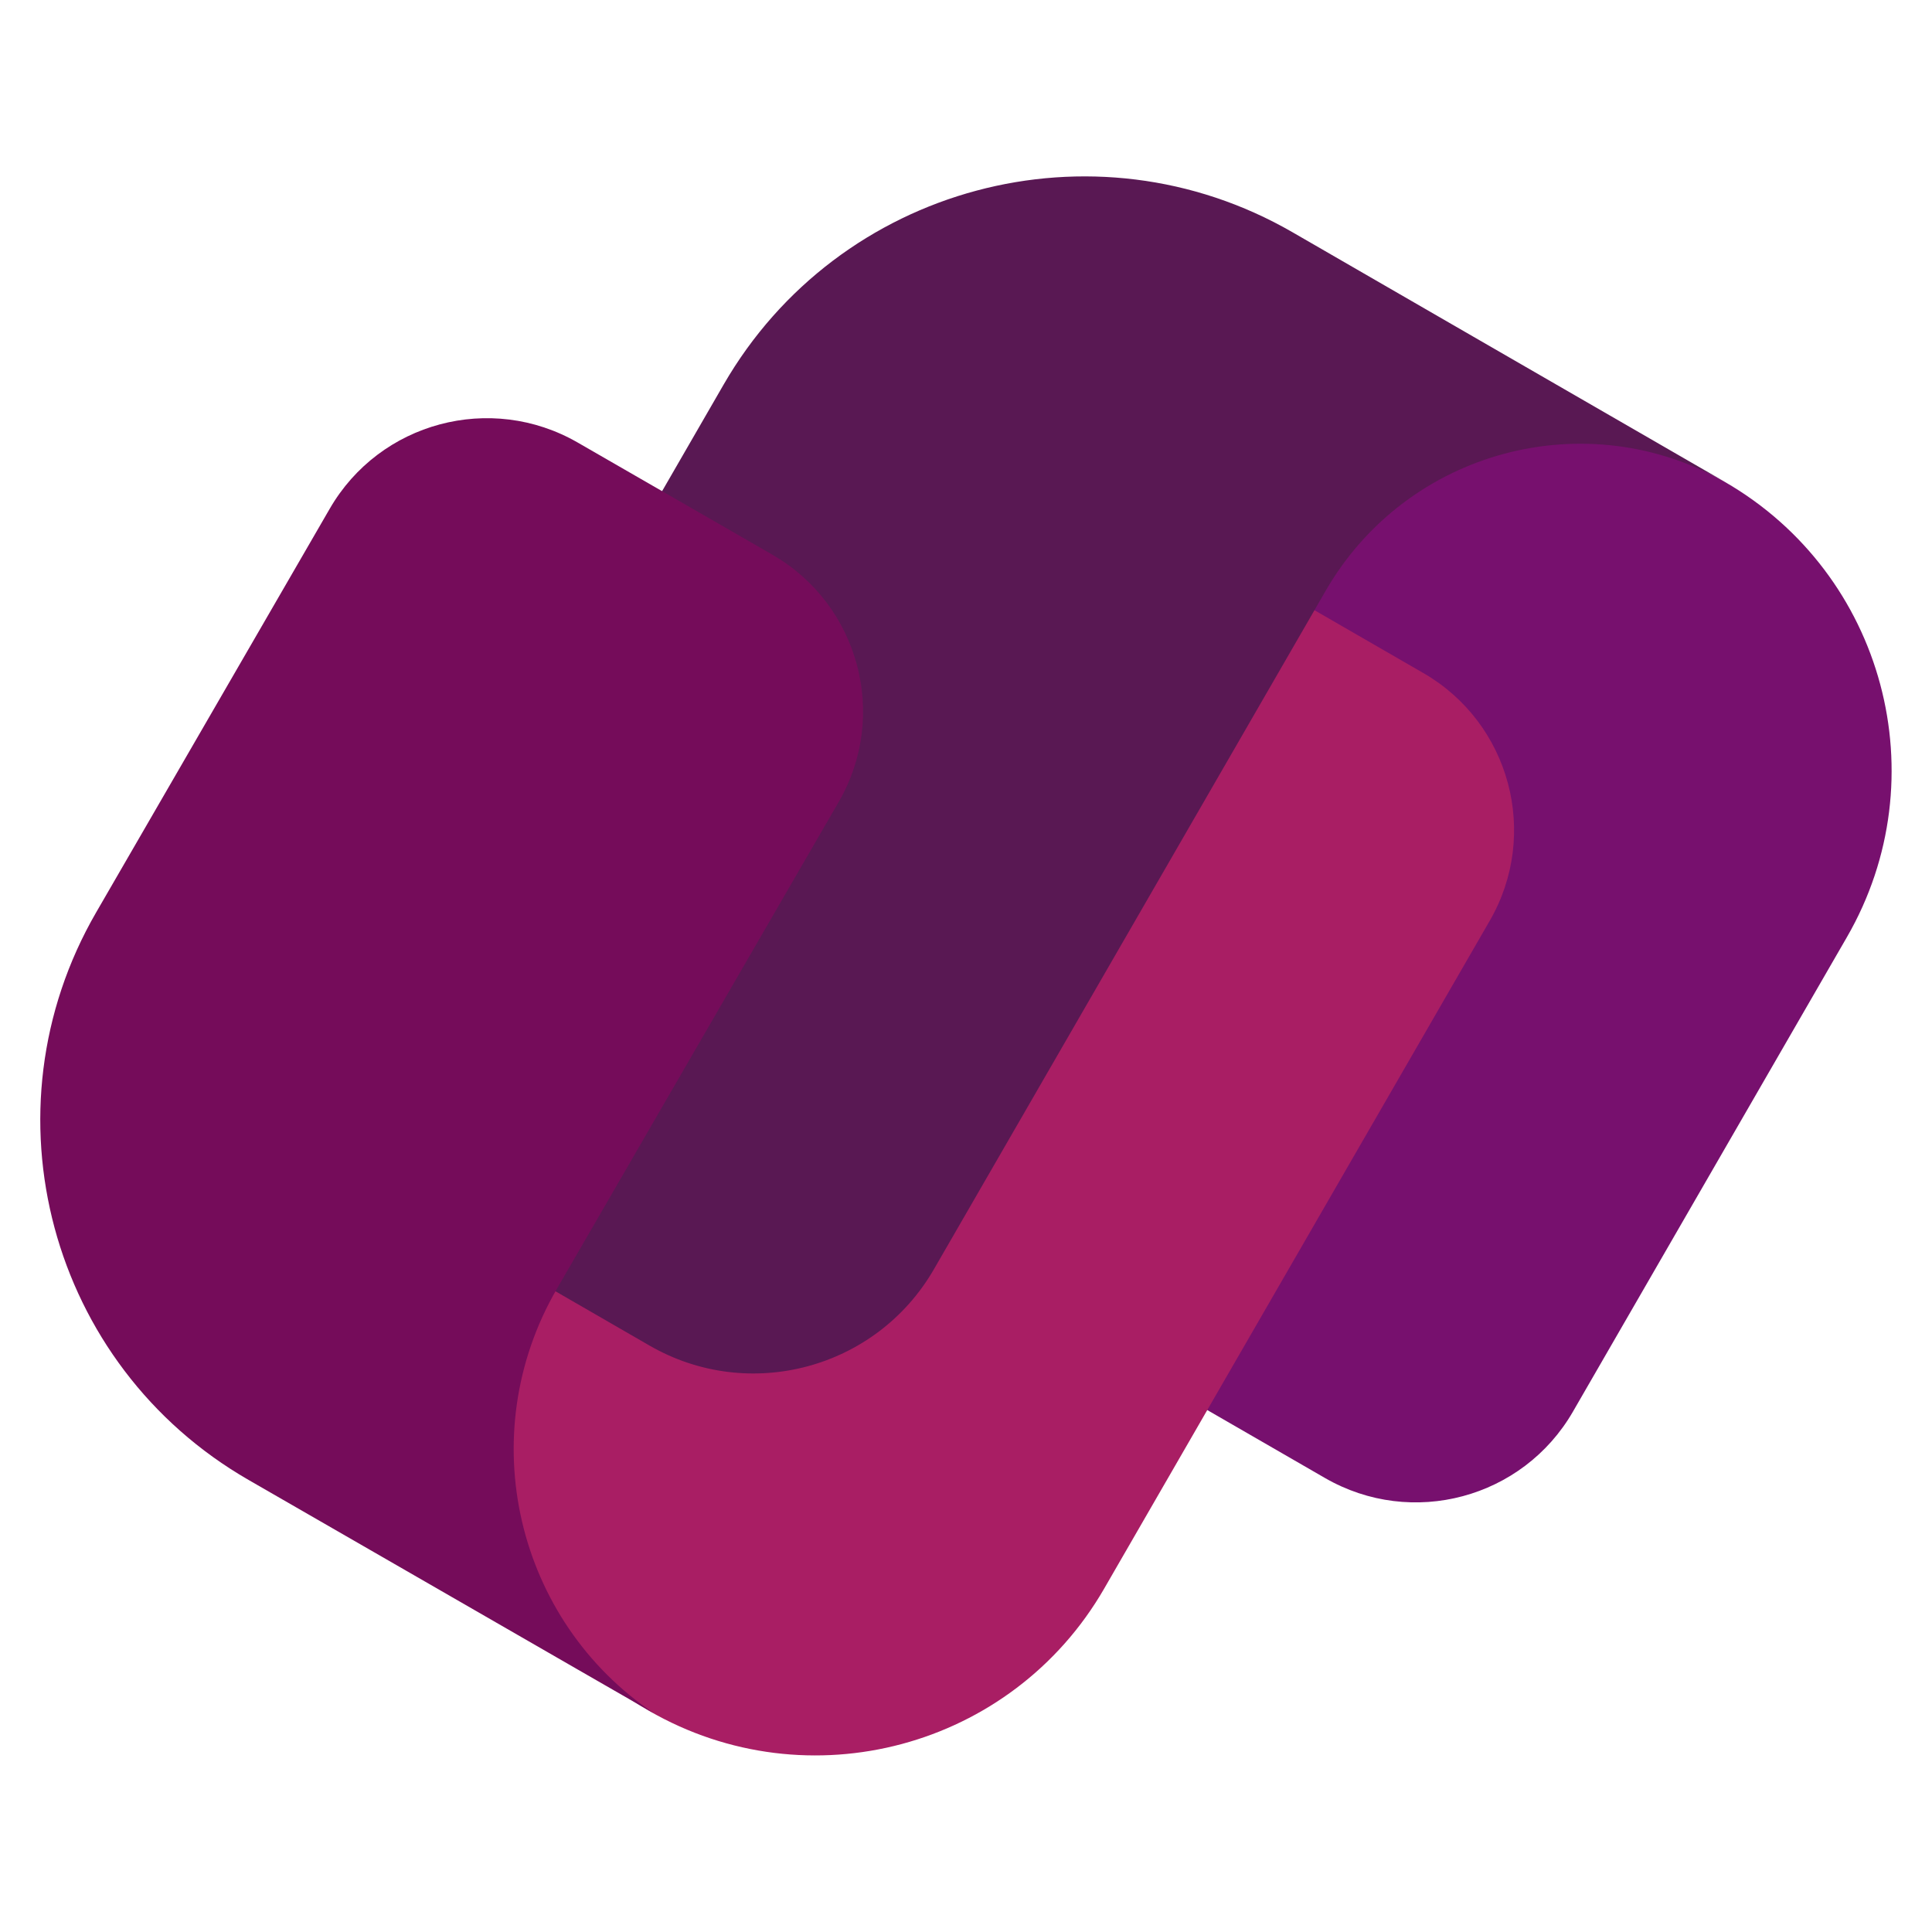 <svg xmlns="http://www.w3.org/2000/svg" xmlns:xlink="http://www.w3.org/1999/xlink" viewBox="0,0,256,256" width="480px" height="480px"><g fill="none" fill-rule="nonzero" stroke="none" stroke-width="1" stroke-linecap="butt" stroke-linejoin="miter" stroke-miterlimit="10" stroke-dasharray="" stroke-dashoffset="0" font-family="none" font-weight="none" font-size="none" text-anchor="none" style="mix-blend-mode: normal"><g transform="scale(5.333,5.333)"><path d="M42.858,11.975c-4.546,-2.624 -10.359,-1.065 -12.985,3.481l-6.623,11.471c-1.916,3.312 0.551,4.47 3.301,6.119l6.372,3.678c2.158,1.245 4.914,0.506 6.158,-1.649l6.807,-11.789c2.288,-3.961 0.931,-9.024 -3.03,-11.311z" fill="#77106e"></path><path d="M35.365,16.723l-6.372,-3.678c-3.517,-1.953 -5.509,-2.082 -6.954,0.214l-9.398,16.275c-2.624,4.543 -1.062,10.353 3.481,12.971c3.961,2.287 9.024,0.93 11.311,-3.031l9.578,-16.59c1.25,-2.157 0.512,-4.916 -1.646,-6.161z" fill="#a91e64"></path><path d="M36.591,8.356l-4.476,-2.585c-4.95,-2.857 -11.28,-1.163 -14.137,3.787l-8.521,14.759c-1.259,2.177 -0.511,4.964 1.666,6.22l5.012,2.894c2.475,1.43 5.639,0.582 7.069,-1.894l9.735,-16.86c2.017,-3.492 6.481,-4.689 9.974,-2.672z" fill="#591853"></path><path d="M19.189,13.781l-4.838,-2.787c-2.158,-1.242 -4.914,-0.506 -6.158,1.646l-5.804,10.03c-2.857,4.936 -1.163,11.252 3.787,14.101l3.683,2.121l4.467,2.573l1.939,1.115c-3.442,-2.304 -4.535,-6.92 -2.43,-10.555l1.503,-2.596l5.504,-9.51c1.241,-2.145 0.502,-4.896 -1.653,-6.138z" fill="#750c5a"></path></g></g></svg>